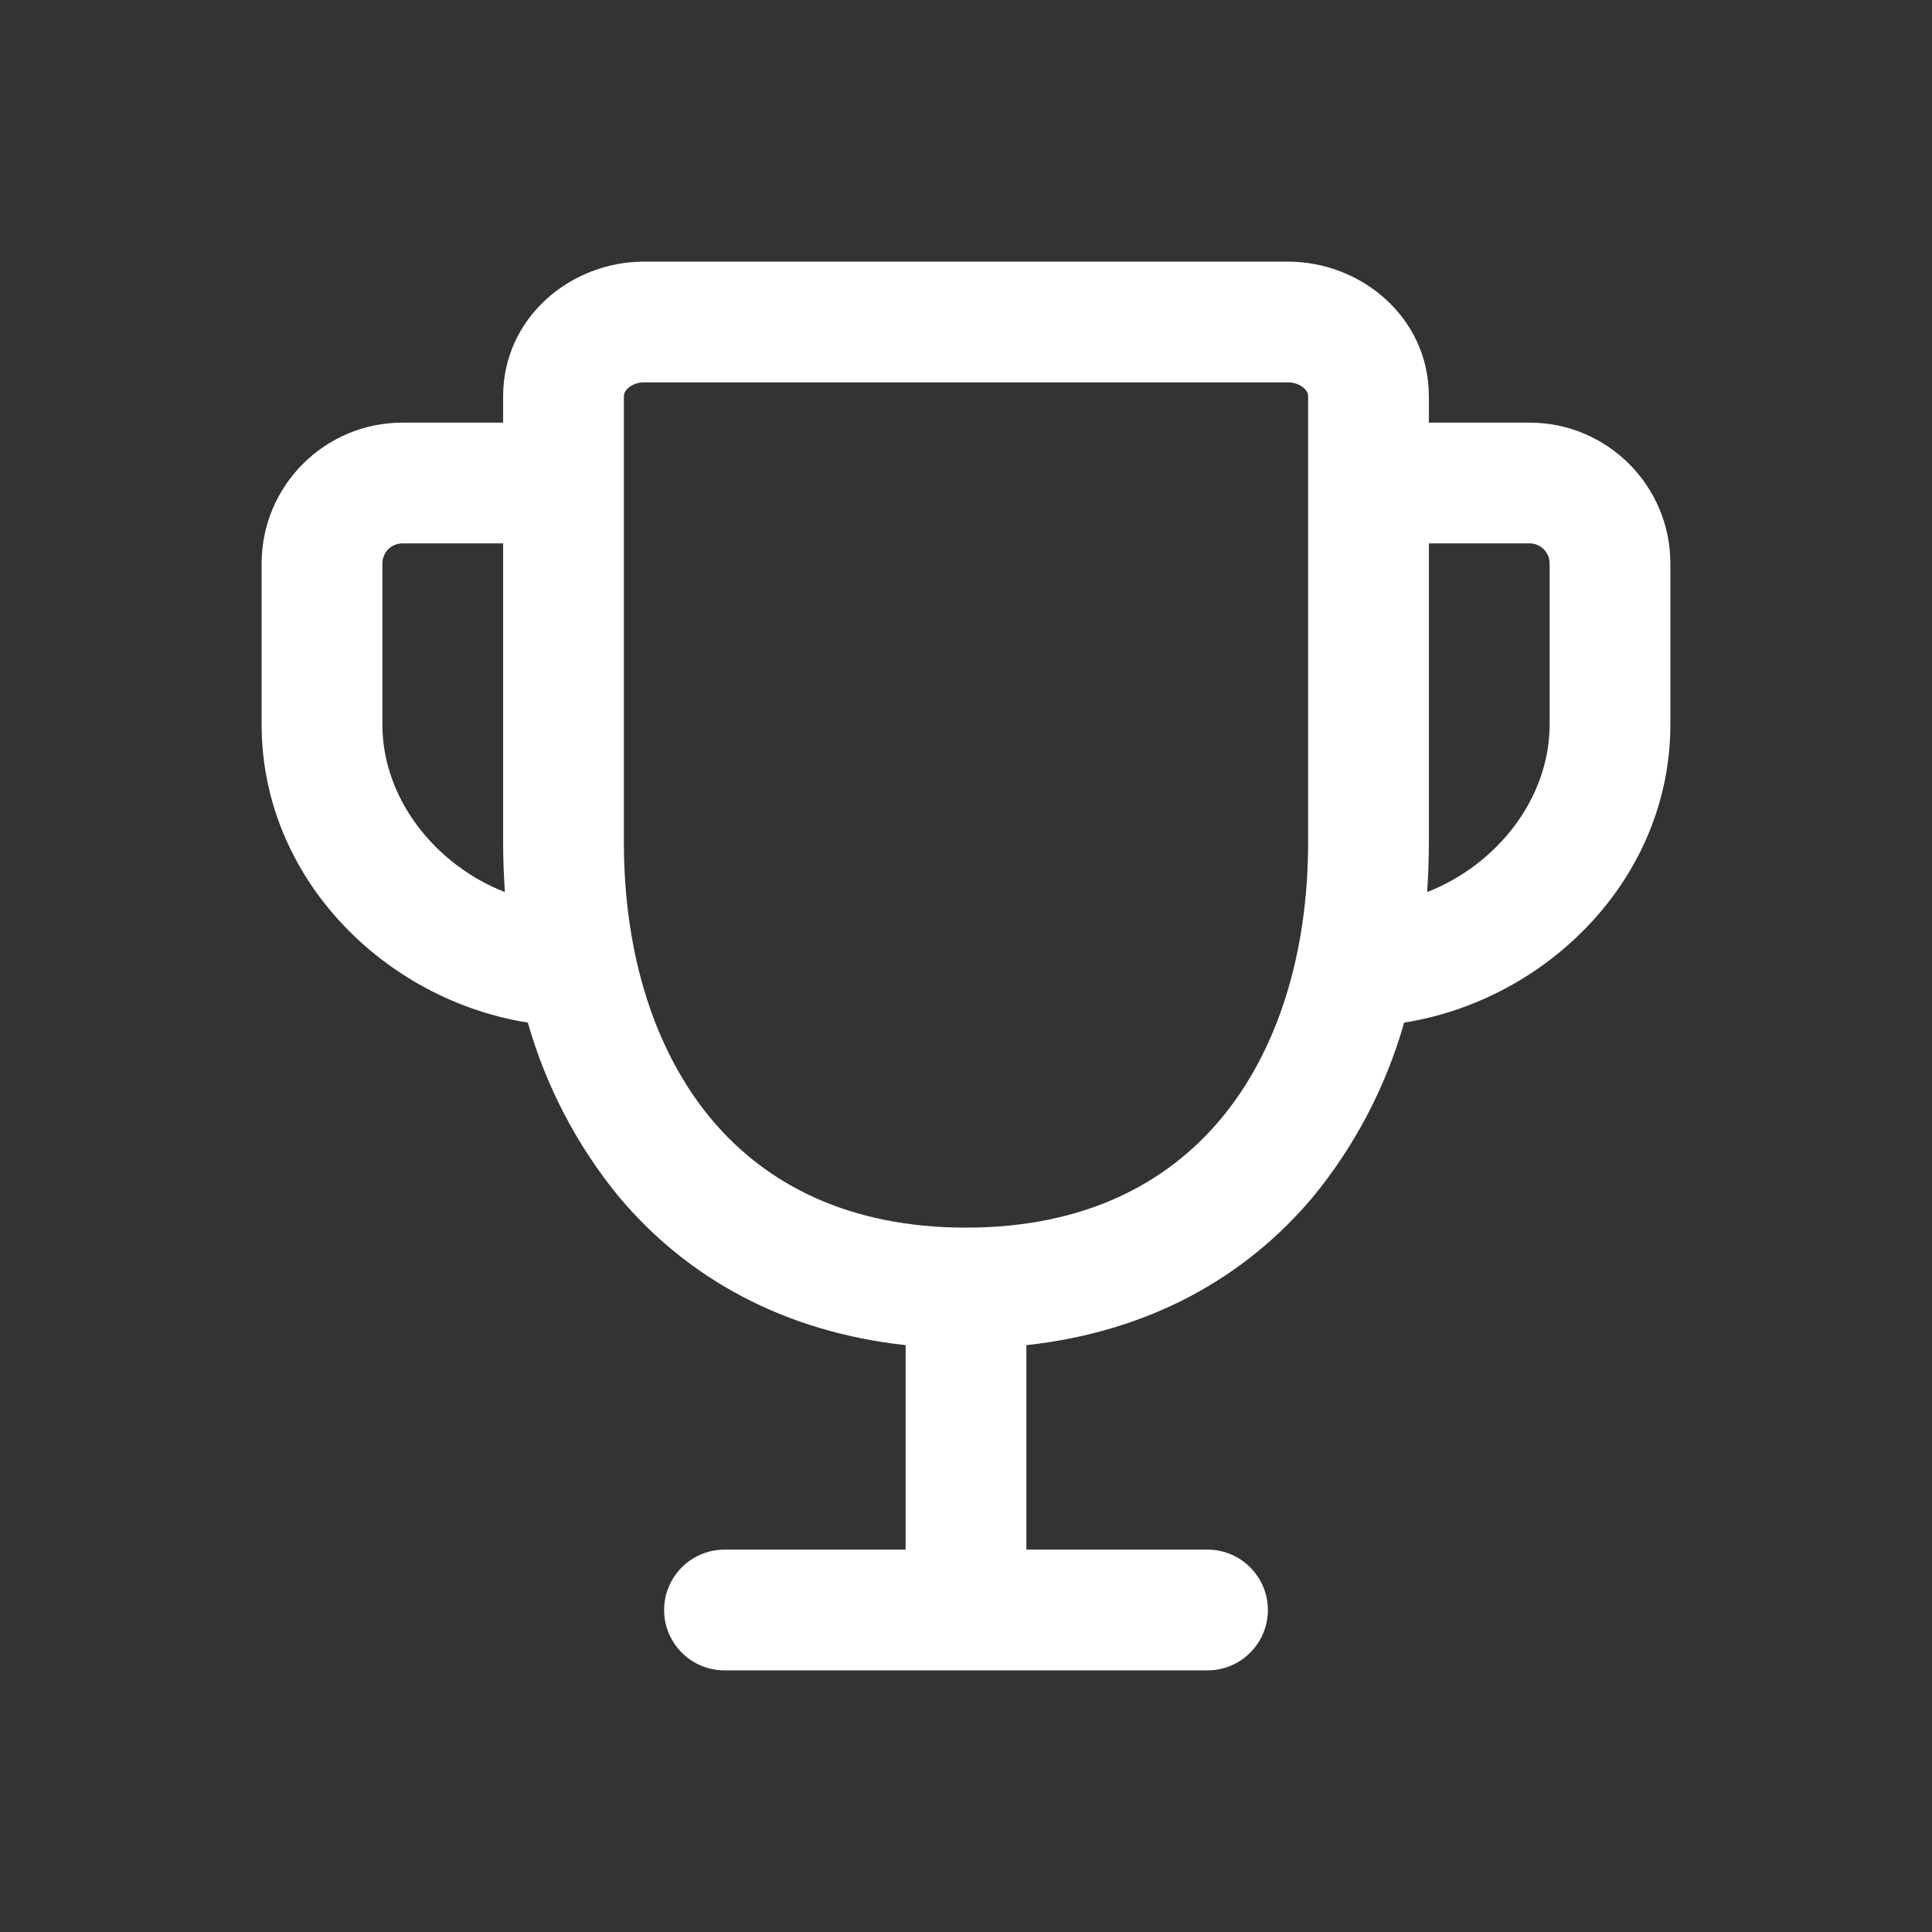 <svg width="24" height="24" viewBox="0 0 24 24" fill="none" xmlns="http://www.w3.org/2000/svg">
<rect x="0" y="0" width="24" height="24" fill="#333333" stroke="none"/>
<path fill-rule="evenodd" clip-rule="evenodd" d="M7.802 4.821C7.761 4.859 7.75 4.896 7.75 4.923V10.461C7.75 11.861 8.136 13.061 8.833 13.898C9.516 14.716 10.548 15.25 12 15.25C13.452 15.25 14.484 14.716 15.167 13.898C15.864 13.062 16.25 11.861 16.25 10.461V4.923C16.25 4.896 16.24 4.859 16.198 4.821C16.143 4.774 16.072 4.749 16 4.75H8C7.928 4.749 7.857 4.774 7.802 4.821ZM6.25 4.923C6.25 3.943 7.091 3.25 8 3.25H16C16.909 3.25 17.75 3.944 17.75 4.923V5.25H19C19.966 5.25 20.75 6.034 20.75 7V9C20.75 10.908 19.223 12.421 17.443 12.703C17.219 13.491 16.837 14.224 16.319 14.858C15.466 15.88 14.259 16.546 12.75 16.71V19.25H15C15.199 19.25 15.39 19.329 15.53 19.47C15.671 19.61 15.75 19.801 15.75 20C15.75 20.199 15.671 20.39 15.53 20.53C15.39 20.671 15.199 20.75 15 20.75H9C8.801 20.75 8.61 20.671 8.47 20.53C8.329 20.39 8.25 20.199 8.25 20C8.25 19.801 8.329 19.61 8.47 19.47C8.61 19.329 8.801 19.25 9 19.25H11.25V16.71C9.741 16.545 8.534 15.88 7.681 14.858C7.163 14.224 6.781 13.491 6.557 12.703C4.777 12.42 3.25 10.908 3.25 9V7C3.25 6.034 4.034 5.25 5 5.25H6.25V4.923ZM6.25 6.75H5C4.934 6.75 4.87 6.776 4.823 6.823C4.776 6.87 4.75 6.934 4.75 7V9C4.75 9.91 5.394 10.738 6.272 11.082C6.258 10.876 6.25 10.669 6.25 10.462V6.75ZM17.728 11.082C18.606 10.738 19.25 9.91 19.25 9V7C19.25 6.934 19.224 6.87 19.177 6.823C19.13 6.776 19.066 6.75 19 6.75H17.75V10.461C17.75 10.67 17.743 10.877 17.728 11.082Z" fill="white"/>
</svg>
